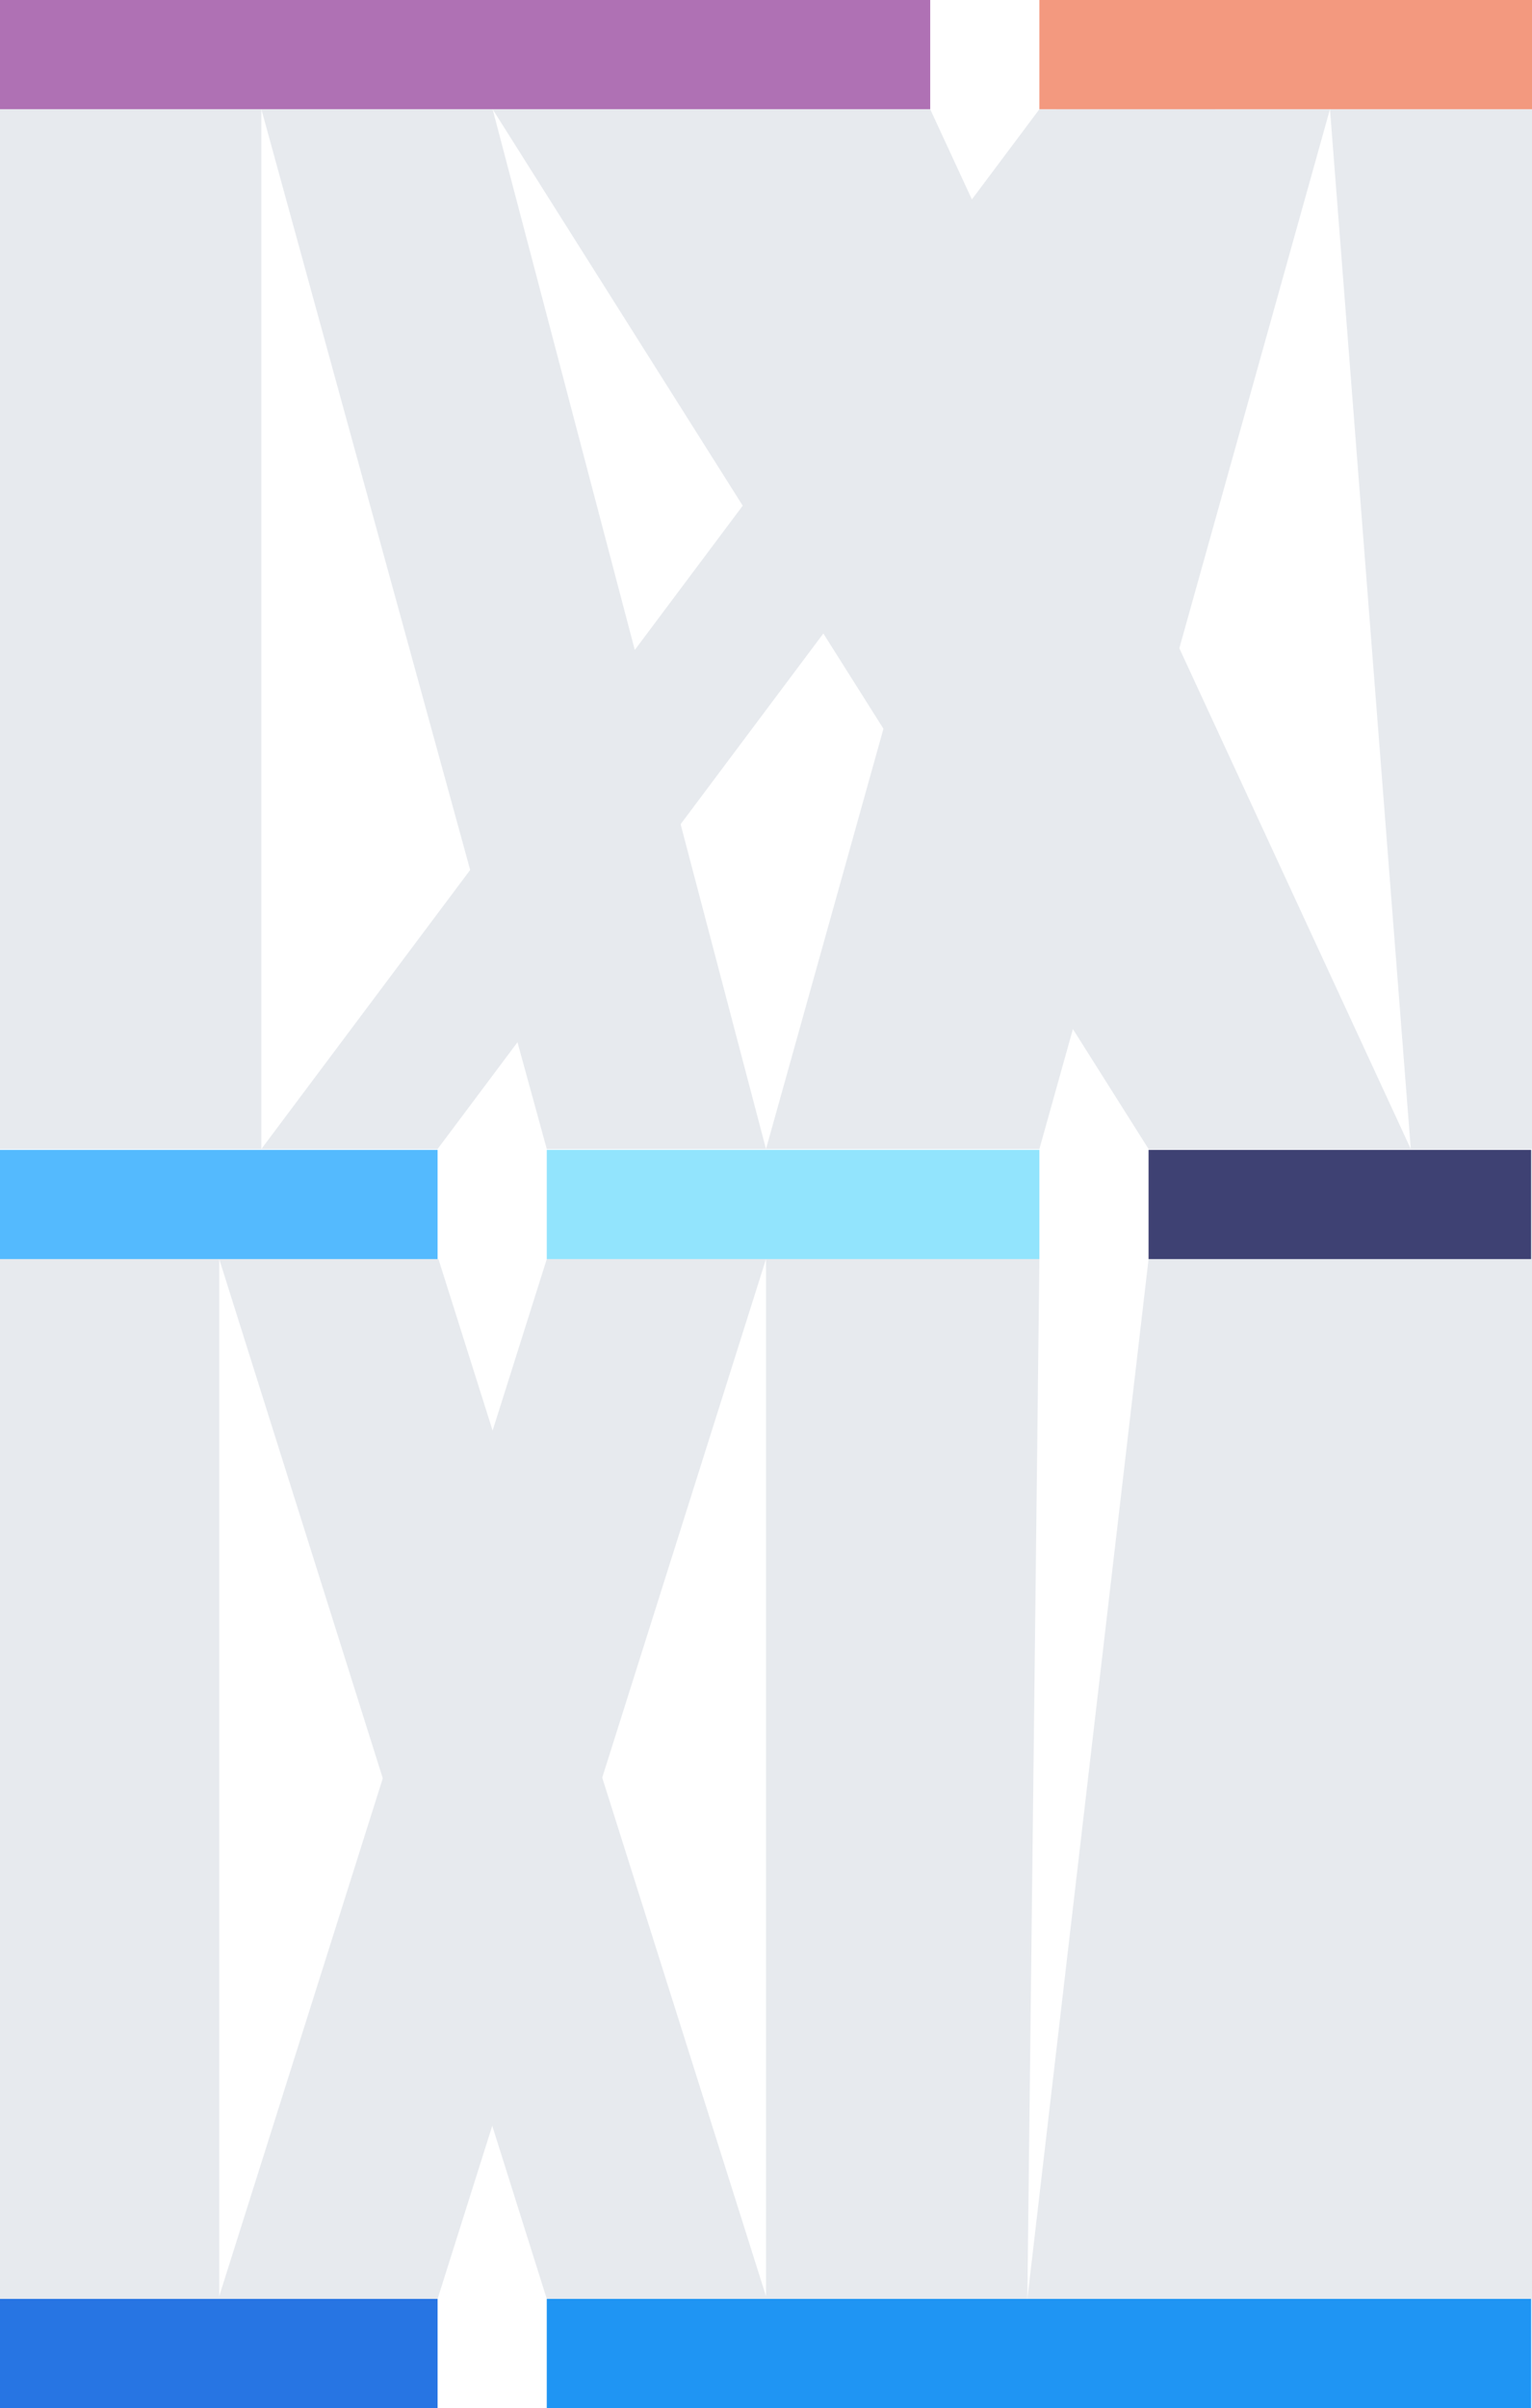 <?xml version="1.0" encoding="utf-8"?>
<!-- Generator: Adobe Illustrator 22.0.0, SVG Export Plug-In . SVG Version: 6.00 Build 0)  -->
<svg version="1.1" id="图层_1" xmlns="http://www.w3.org/2000/svg" xmlns:xlink="http://www.w3.org/1999/xlink" x="0px" y="0px"
	 viewBox="0 0 178.2 280" style="enable-background:new 0 0 178.2 280;" xml:space="preserve">
<style type="text/css">
	.st0{fill:#E7EAEE;}
	.st1{fill:#2775E3;}
	.st2{fill:#54BAFE;}
	.st3{fill:#AF71B4;}
	.st4{fill:#1F95F3;}
	.st5{fill:#92E4FD;}
	.st6{fill:#F3997F;}
	.st7{fill:#3E4173;}
</style>
<polygon class="st0" points="119.5,267.3 133.6,146.4 178.2,146.4 178.2,267.3 "/>
<path class="st1" d="M0,280v-12.7h50.9V280H0z"/>
<path class="st0" d="M0,267.3V146.4h25.5v120.9H0z"/>
<path class="st0" d="M25.4,267.3l38.2-120.9h25.5L50.9,267.3H25.4z"/>
<path class="st0" d="M63.6,267.3L25.5,146.4h25.5l38.2,120.9H63.6z"/>
<polygon class="st0" points="89.1,267.3 89.1,146.4 120.9,146.4 119.5,267.3 "/>
<polygon class="st0" points="89.1,133.6 122.9,12.7 154.7,12.7 120.9,133.6 "/>
<polygon class="st0" points="164.1,133.6 154.7,12.7 178.2,12.7 178.2,133.6 "/>
<polygon class="st0" points="133.6,133.6 57.3,12.7 108.2,12.7 164.1,133.6 "/>
<polygon class="st0" points="63.6,133.6 30.4,12.7 57.3,12.7 89.1,133.6 "/>
<rect y="12.7" class="st0" width="30.4" height="120.9"/>
<polygon class="st0" points="30.4,133.6 120.9,12.7 141.4,12.7 50.9,133.6 "/>
<path class="st2" d="M0,146.4v-12.7h50.9v12.7H0z"/>
<path class="st3" d="M0,12.7V0h108.2v12.7H0z"/>
<path class="st4" d="M63.6,280v-12.7h114.5V280H63.6z"/>
<path class="st5" d="M63.6,146.4v-12.7h57.3v12.7H63.6z"/>
<path class="st6" d="M120.9,12.7V0h57.3v12.7H120.9z"/>
<path class="st7" d="M133.6,146.4v-12.7h44.5v12.7H133.6z"/>
</svg>
